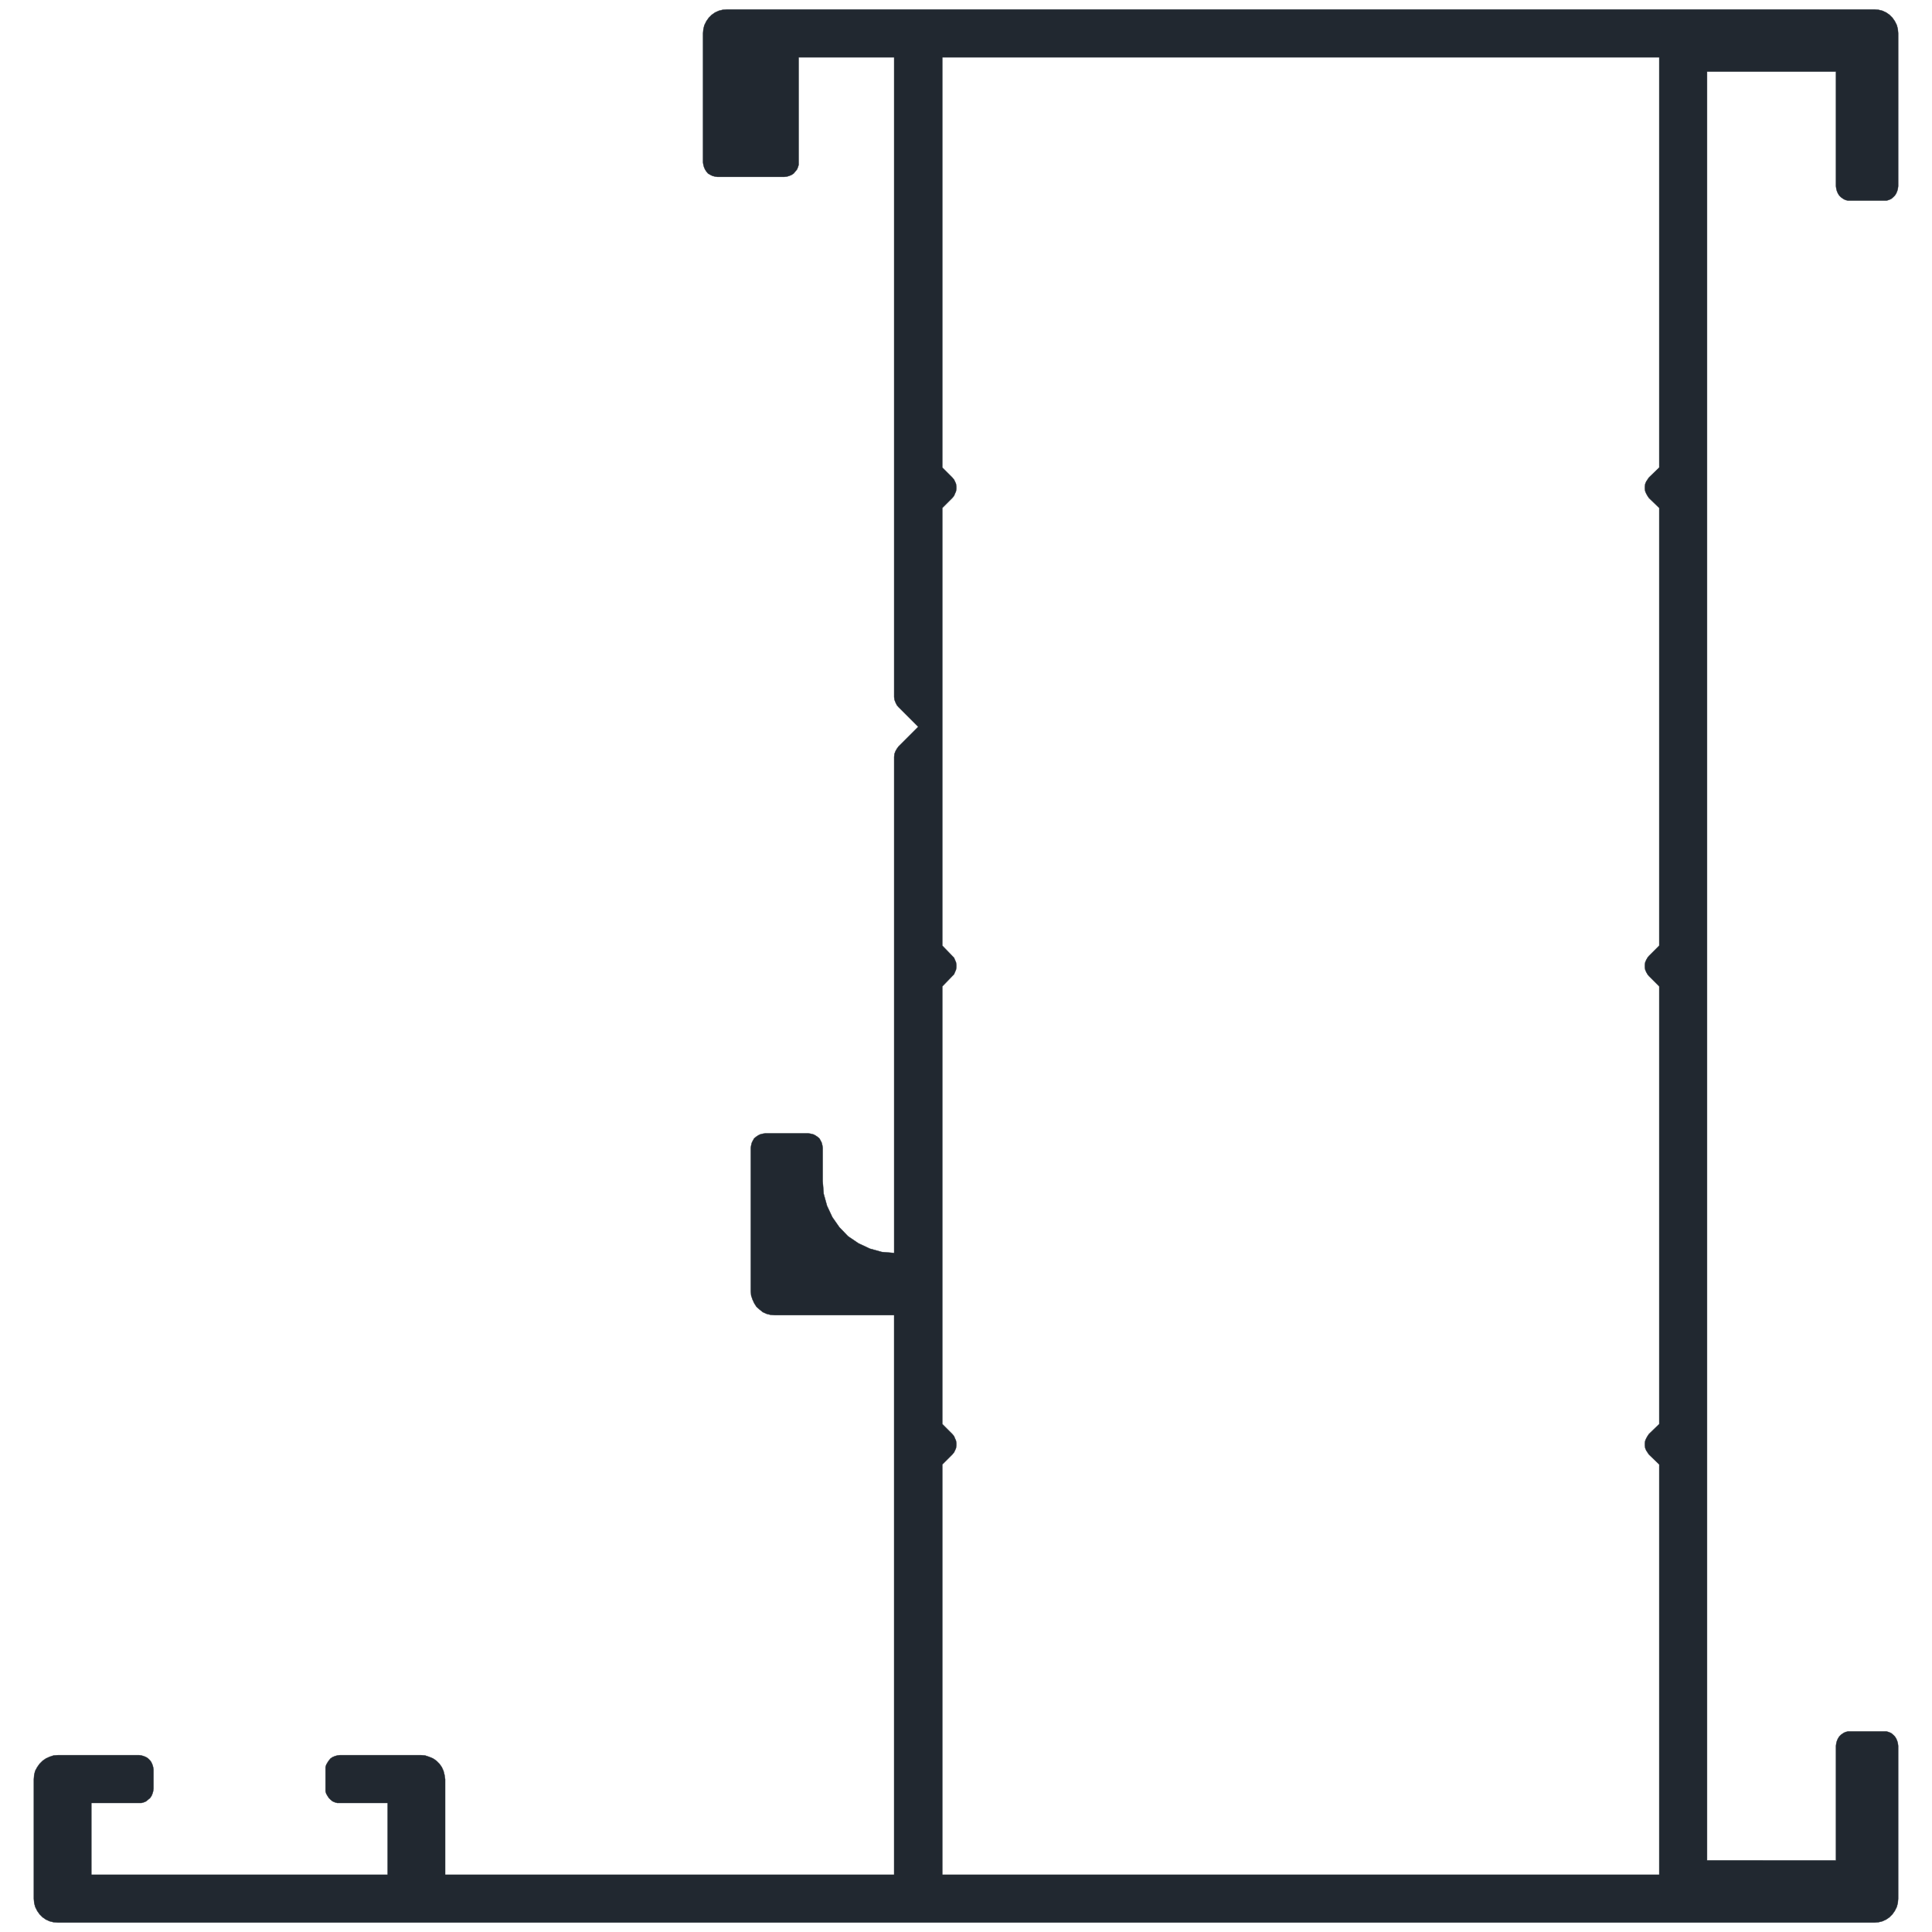 <?xml version="1.0" encoding="UTF-8" standalone="no"?>
<svg
   xmlns:dc="http://purl.org/dc/elements/1.1/"
   xmlns:cc="http://creativecommons.org/ns#"
   xmlns:rdf="http://www.w3.org/1999/02/22-rdf-syntax-ns#"
   xmlns:svg="http://www.w3.org/2000/svg"
   xmlns="http://www.w3.org/2000/svg"
   id="svg909"
   height="90mm"
   width="90mm"
   version="1.0">
  <defs
     id="defs3" />
  <path
     d="m 128.019,1.668 -0.764,0.059 -0.707,0.176 -0.646,0.295 -0.588,0.412 -0.529,0.529 -0.412,0.588 -0.354,0.705 -0.176,0.707 -0.059,0.705 V 28.609 l 0.059,0.41 0.117,0.412 0.178,0.412 0.234,0.354 0.295,0.354 0.41,0.234 0.354,0.176 0.471,0.119 0.412,0.059 h 11.764 l 0.471,-0.059 0.412,-0.119 0.412,-0.176 0.354,-0.234 0.293,-0.354 0.295,-0.354 0.176,-0.412 0.119,-0.412 v -0.41 -18.529 h 16.822 V 122.726 l 0.059,0.471 0.178,0.471 0.234,0.471 0.295,0.352 3.471,3.471 -3.471,3.471 -0.295,0.412 -0.234,0.412 -0.178,0.471 -0.059,0.529 v 87.354 l -2.176,-0.178 -2.117,-0.588 -2,-0.941 -1.824,-1.234 -1.529,-1.588 -1.236,-1.766 -0.939,-2 -0.59,-2.117 -0.176,-2.236 v -5.881 l -0.059,-0.412 -0.117,-0.471 -0.178,-0.354 -0.234,-0.412 -0.354,-0.293 -0.354,-0.236 -0.352,-0.176 -0.471,-0.117 -0.412,-0.059 h -7.588 l -0.412,0.059 -0.471,0.117 -0.354,0.176 -0.352,0.236 -0.354,0.293 -0.236,0.412 -0.176,0.354 -0.117,0.471 -0.059,0.412 v 25.293 l 0.059,0.707 0.234,0.705 0.295,0.646 0.412,0.648 0.529,0.471 0.588,0.469 0.646,0.295 0.707,0.176 0.764,0.06 h 21 v 98.529 H 78.373 v -16.824 l -0.117,-0.766 -0.178,-0.705 -0.293,-0.646 -0.412,-0.588 -0.529,-0.531 -0.588,-0.41 -0.707,-0.295 -0.705,-0.234 -0.705,-0.06 h -14.295 l -0.471,0.06 -0.412,0.117 -0.412,0.176 -0.352,0.236 -0.295,0.352 -0.234,0.354 -0.236,0.412 -0.117,0.412 v 0.412 3.352 0.471 l 0.117,0.412 0.236,0.412 0.234,0.354 0.295,0.293 0.352,0.295 0.412,0.176 0.412,0.117 h 0.471 8.412 v 12.648 h -52.178 v -12.648 h 8.412 0.412 l 0.412,-0.117 0.412,-0.176 0.352,-0.295 0.354,-0.293 0.236,-0.354 0.176,-0.412 0.117,-0.412 0.059,-0.471 v -3.352 l -0.059,-0.412 -0.117,-0.412 -0.176,-0.412 -0.236,-0.354 -0.354,-0.352 -0.352,-0.236 -0.412,-0.176 -0.412,-0.117 -0.412,-0.06 h -14.293 l -0.766,0.06 -0.705,0.234 -0.648,0.295 -0.588,0.41 -0.529,0.531 -0.412,0.588 -0.352,0.646 -0.178,0.705 -0.059,0.766 v 21.059 l 0.059,0.705 0.178,0.707 0.352,0.705 0.412,0.588 0.529,0.531 0.588,0.41 0.648,0.295 0.705,0.176 0.766,0.059 H 330.019 l 0.707,-0.059 0.705,-0.176 0.646,-0.295 0.59,-0.41 0.529,-0.531 0.412,-0.588 0.352,-0.705 0.178,-0.707 0.059,-0.705 v -26.941 l -0.059,-0.471 -0.119,-0.412 -0.176,-0.41 -0.234,-0.354 -0.295,-0.295 -0.354,-0.293 -0.412,-0.178 -0.41,-0.117 h -0.471 -5.883 -0.412 l -0.471,0.117 -0.354,0.178 -0.41,0.293 -0.295,0.295 -0.234,0.354 -0.178,0.41 -0.117,0.412 -0.059,0.471 v 20.178 H 300.548 V 12.609 h 22.707 v 20.176 l 0.059,0.471 0.117,0.412 0.178,0.412 0.234,0.352 0.295,0.295 0.41,0.293 0.354,0.178 0.471,0.117 h 0.412 5.883 0.471 l 0.41,-0.117 0.412,-0.178 0.354,-0.293 0.295,-0.295 0.234,-0.352 0.176,-0.412 0.119,-0.412 0.059,-0.471 V 5.843 l -0.059,-0.705 -0.178,-0.707 -0.352,-0.705 -0.412,-0.588 -0.529,-0.529 -0.59,-0.412 -0.646,-0.295 -0.705,-0.176 -0.707,-0.059 z m 37.883,8.412 h 126.236 v 72.234 l -1.824,1.766 -0.236,0.352 -0.234,0.354 -0.176,0.412 -0.059,0.471 v 0.412 l 0.059,0.41 0.176,0.412 0.234,0.412 0.236,0.354 1.824,1.764 v 77.059 l -1.824,1.824 -0.236,0.295 -0.234,0.41 -0.176,0.412 -0.059,0.412 v 0.471 l 0.059,0.412 0.176,0.412 0.234,0.412 0.236,0.293 1.824,1.824 v 77.059 l -1.824,1.764 -0.236,0.354 -0.234,0.412 -0.176,0.412 -0.059,0.412 v 0.41 l 0.059,0.471 0.176,0.412 0.234,0.354 0.236,0.354 1.824,1.764 v 72.236 H 165.902 v -72.236 l 1.766,-1.764 0.293,-0.354 0.178,-0.354 0.176,-0.412 0.059,-0.471 v -0.41 l -0.059,-0.412 -0.176,-0.412 -0.178,-0.412 -0.293,-0.354 -1.766,-1.764 v -77.059 l 1.766,-1.824 0.293,-0.293 0.178,-0.412 0.176,-0.412 0.059,-0.412 v -0.471 l -0.059,-0.412 -0.176,-0.412 -0.178,-0.41 -0.293,-0.295 -1.766,-1.824 V 89.431 l 1.766,-1.764 0.293,-0.354 0.178,-0.412 0.176,-0.412 0.059,-0.41 v -0.412 l -0.059,-0.471 -0.176,-0.412 -0.178,-0.354 -0.293,-0.352 -1.766,-1.766 z"
     style="fill:#212830;fill-opacity:1;stroke:#212830;stroke-width:0.059px;stroke-linecap:round;stroke-linejoin:round;stroke-miterlimit:4;stroke-dasharray:none;stroke-opacity:1"
     id="path907" />
</svg>
